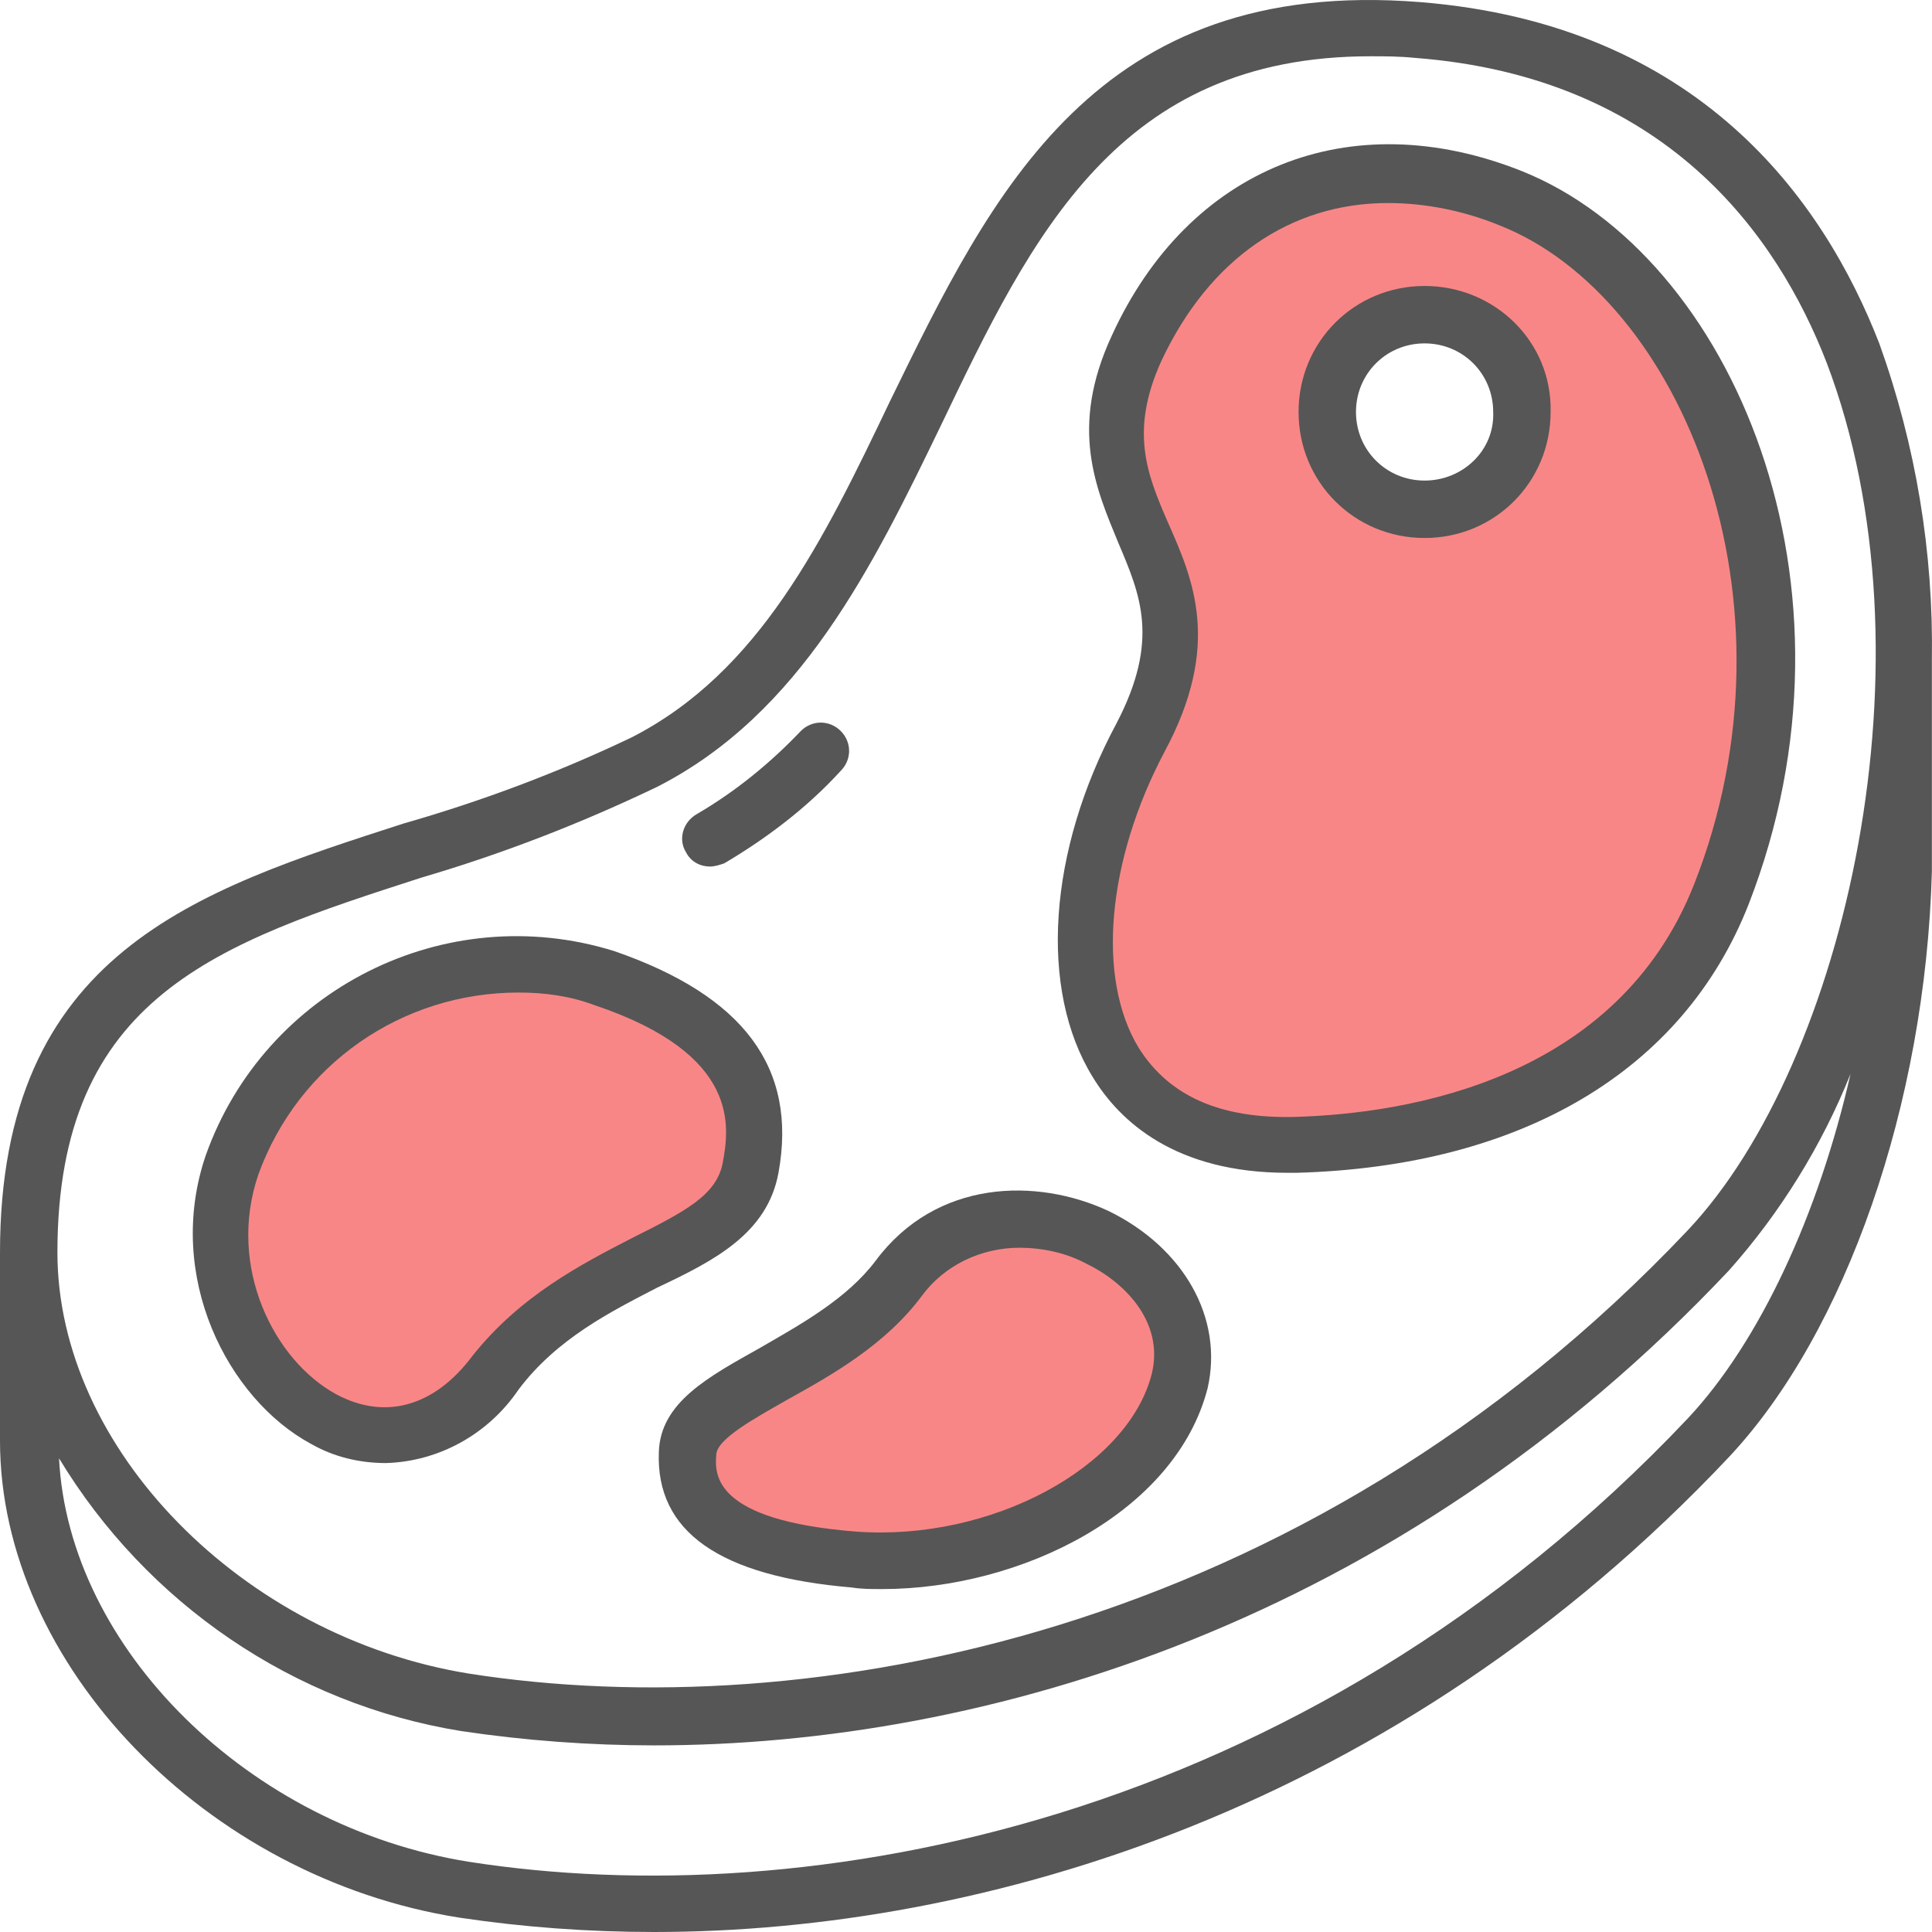 <svg width="54" height="54" viewBox="0 0 54 54" fill="none" xmlns="http://www.w3.org/2000/svg">
<path d="M48.87 14.323C48.111 10.178 44.054 5.452 40.754 4.828C37.455 4.204 32.728 7.592 32.728 7.592C32.728 7.592 30.811 10.846 31.123 12.496C31.391 14.145 33.263 16.642 32.728 18.469C32.193 20.297 28.76 27.43 31.48 30.06C34.2 32.691 42.85 32.2 45.971 28.411C49.092 24.577 49.627 18.469 48.87 14.323ZM39.862 14.011C38.48 14.011 37.365 12.897 37.365 11.515C37.365 10.133 38.48 9.018 39.862 9.018C41.245 9.018 42.359 10.133 42.359 11.515C42.359 12.897 41.245 14.011 39.862 14.011Z" fill="#F98686"/>
<path d="M29.518 34.162C29.518 34.162 26.04 34.117 25.594 34.875C25.148 35.633 25.148 35.633 25.148 35.633L19.039 40.225L19.574 42.008L22.384 43.256H26.619L31.078 41.562L33.085 38.62L32.193 35.9L29.518 34.162Z" fill="#F98686"/>
<path d="M10.033 27.787C10.033 27.787 3.79 33.85 7.714 38.664C11.638 43.479 15.606 36.391 15.606 36.391L20.02 34.162L21.447 31.22L19.441 28.456L16.186 27.029H12.752L10.033 27.787Z" fill="#F98686"/>
<path d="M19.842 24.22C19.976 24.22 20.11 24.176 20.243 24.131C21.447 23.418 22.562 22.571 23.498 21.546C23.811 21.233 23.811 20.743 23.498 20.431C23.186 20.119 22.696 20.119 22.384 20.431C21.537 21.323 20.555 22.125 19.485 22.749C19.084 22.972 18.95 23.462 19.173 23.819C19.307 24.087 19.575 24.22 19.842 24.22Z" fill="#565656"/>
<path d="M42.538 4.783C37.722 2.866 33.219 4.694 31.078 9.375C29.875 11.961 30.633 13.655 31.257 15.171C31.881 16.642 32.416 17.89 31.212 20.208C29.295 23.774 29.027 27.653 30.543 30.105C31.301 31.353 32.862 32.78 35.983 32.78C36.072 32.78 36.161 32.78 36.251 32.78C42.538 32.601 47.041 29.927 48.869 25.29C52.347 16.374 48.423 7.146 42.538 4.783ZM47.353 24.711C45.213 30.149 39.416 31.13 36.161 31.219C34.11 31.264 32.684 30.64 31.836 29.302C30.633 27.341 30.945 24.042 32.55 21.011C34.155 18.024 33.352 16.196 32.639 14.591C32.059 13.254 31.569 12.05 32.461 10.088C33.798 7.235 36.072 5.675 38.792 5.675C39.862 5.675 40.932 5.898 41.913 6.299C46.997 8.305 50.474 16.775 47.353 24.711Z" fill="#565656"/>
<path d="M39.818 7.993C37.856 7.993 36.295 9.553 36.295 11.515C36.295 13.476 37.856 15.037 39.818 15.037C41.78 15.037 43.34 13.476 43.34 11.515C43.385 9.553 41.78 7.993 39.818 7.993ZM39.818 13.432C38.748 13.432 37.9 12.585 37.9 11.515C37.9 10.445 38.748 9.598 39.818 9.598C40.888 9.598 41.735 10.445 41.735 11.515C41.78 12.585 40.888 13.432 39.818 13.432Z" fill="#565656"/>
<path d="M21.759 32.78C22.294 29.837 20.778 27.831 17.167 26.583C12.44 25.112 7.402 27.653 5.752 32.289C4.593 35.677 6.376 39.11 8.695 40.358C9.319 40.715 10.032 40.893 10.79 40.893C12.262 40.849 13.644 40.091 14.491 38.843C15.561 37.416 17.077 36.658 18.37 35.989C19.976 35.232 21.447 34.474 21.759 32.78ZM20.199 32.512C20.02 33.404 19.173 33.85 17.657 34.608C16.275 35.321 14.536 36.212 13.198 37.906C12.128 39.333 10.746 39.69 9.408 38.976C7.669 38.04 6.332 35.41 7.223 32.824C8.338 29.748 11.236 27.742 14.491 27.742C15.205 27.742 15.918 27.831 16.631 28.099C20.734 29.481 20.377 31.531 20.199 32.512Z" fill="#565656"/>
<path d="M30.989 33.85C28.983 32.913 26.174 32.958 24.479 35.232C23.677 36.302 22.384 37.015 21.224 37.684C19.797 38.486 18.46 39.199 18.415 40.581C18.326 42.81 20.11 44.059 23.81 44.371C24.078 44.415 24.346 44.415 24.658 44.415C28.537 44.415 32.862 42.275 33.754 38.798C34.2 36.837 33.085 34.875 30.989 33.85ZM32.193 38.397C31.524 41.027 27.69 43.078 23.944 42.81C19.931 42.498 19.976 41.206 20.02 40.67C20.02 40.225 21.09 39.645 22.027 39.11C23.231 38.441 24.747 37.594 25.772 36.212C26.397 35.365 27.422 34.875 28.492 34.875C29.116 34.875 29.785 35.009 30.365 35.321C31.39 35.811 32.55 36.926 32.193 38.397Z" fill="#565656"/>
<path d="M53.997 18.425C54.042 15.438 53.551 12.451 52.526 9.598C50.965 5.586 47.487 0.682 39.684 0.058C30.633 -0.656 27.734 5.363 24.881 11.203C23.008 15.126 21.224 18.782 17.657 20.609C15.606 21.59 13.466 22.392 11.281 23.017C5.484 24.889 0 26.628 0 35.009V40.269C0 46.511 5.752 52.484 12.842 53.599C14.625 53.866 16.453 54 18.282 54C27.511 54 39.06 50.567 48.334 40.715C51.589 37.238 53.819 30.863 53.997 24.354V19.495V18.425ZM47.175 39.645C36.385 51.058 22.517 53.51 13.109 52.038C6.956 51.058 1.917 46.065 1.65 40.76C4.102 44.816 8.204 47.625 12.886 48.383C14.67 48.65 16.498 48.784 18.282 48.784C27.556 48.784 39.06 45.351 48.334 35.499C49.761 33.894 50.921 32.022 51.723 30.016C50.831 33.939 49.182 37.505 47.175 39.645ZM47.175 34.385C36.385 45.797 22.517 48.249 13.109 46.778C6.778 45.753 1.605 40.492 1.605 35.009C1.605 27.831 6.109 26.36 11.771 24.532C14.046 23.864 16.23 23.017 18.371 21.991C22.384 19.941 24.39 15.839 26.308 11.872C28.849 6.566 31.257 1.573 38.302 1.573C38.703 1.573 39.105 1.573 39.55 1.618C46.551 2.153 49.672 6.566 51.054 10.133C54.176 18.336 51.589 29.704 47.175 34.385Z" fill="#565656"/>
</svg>
